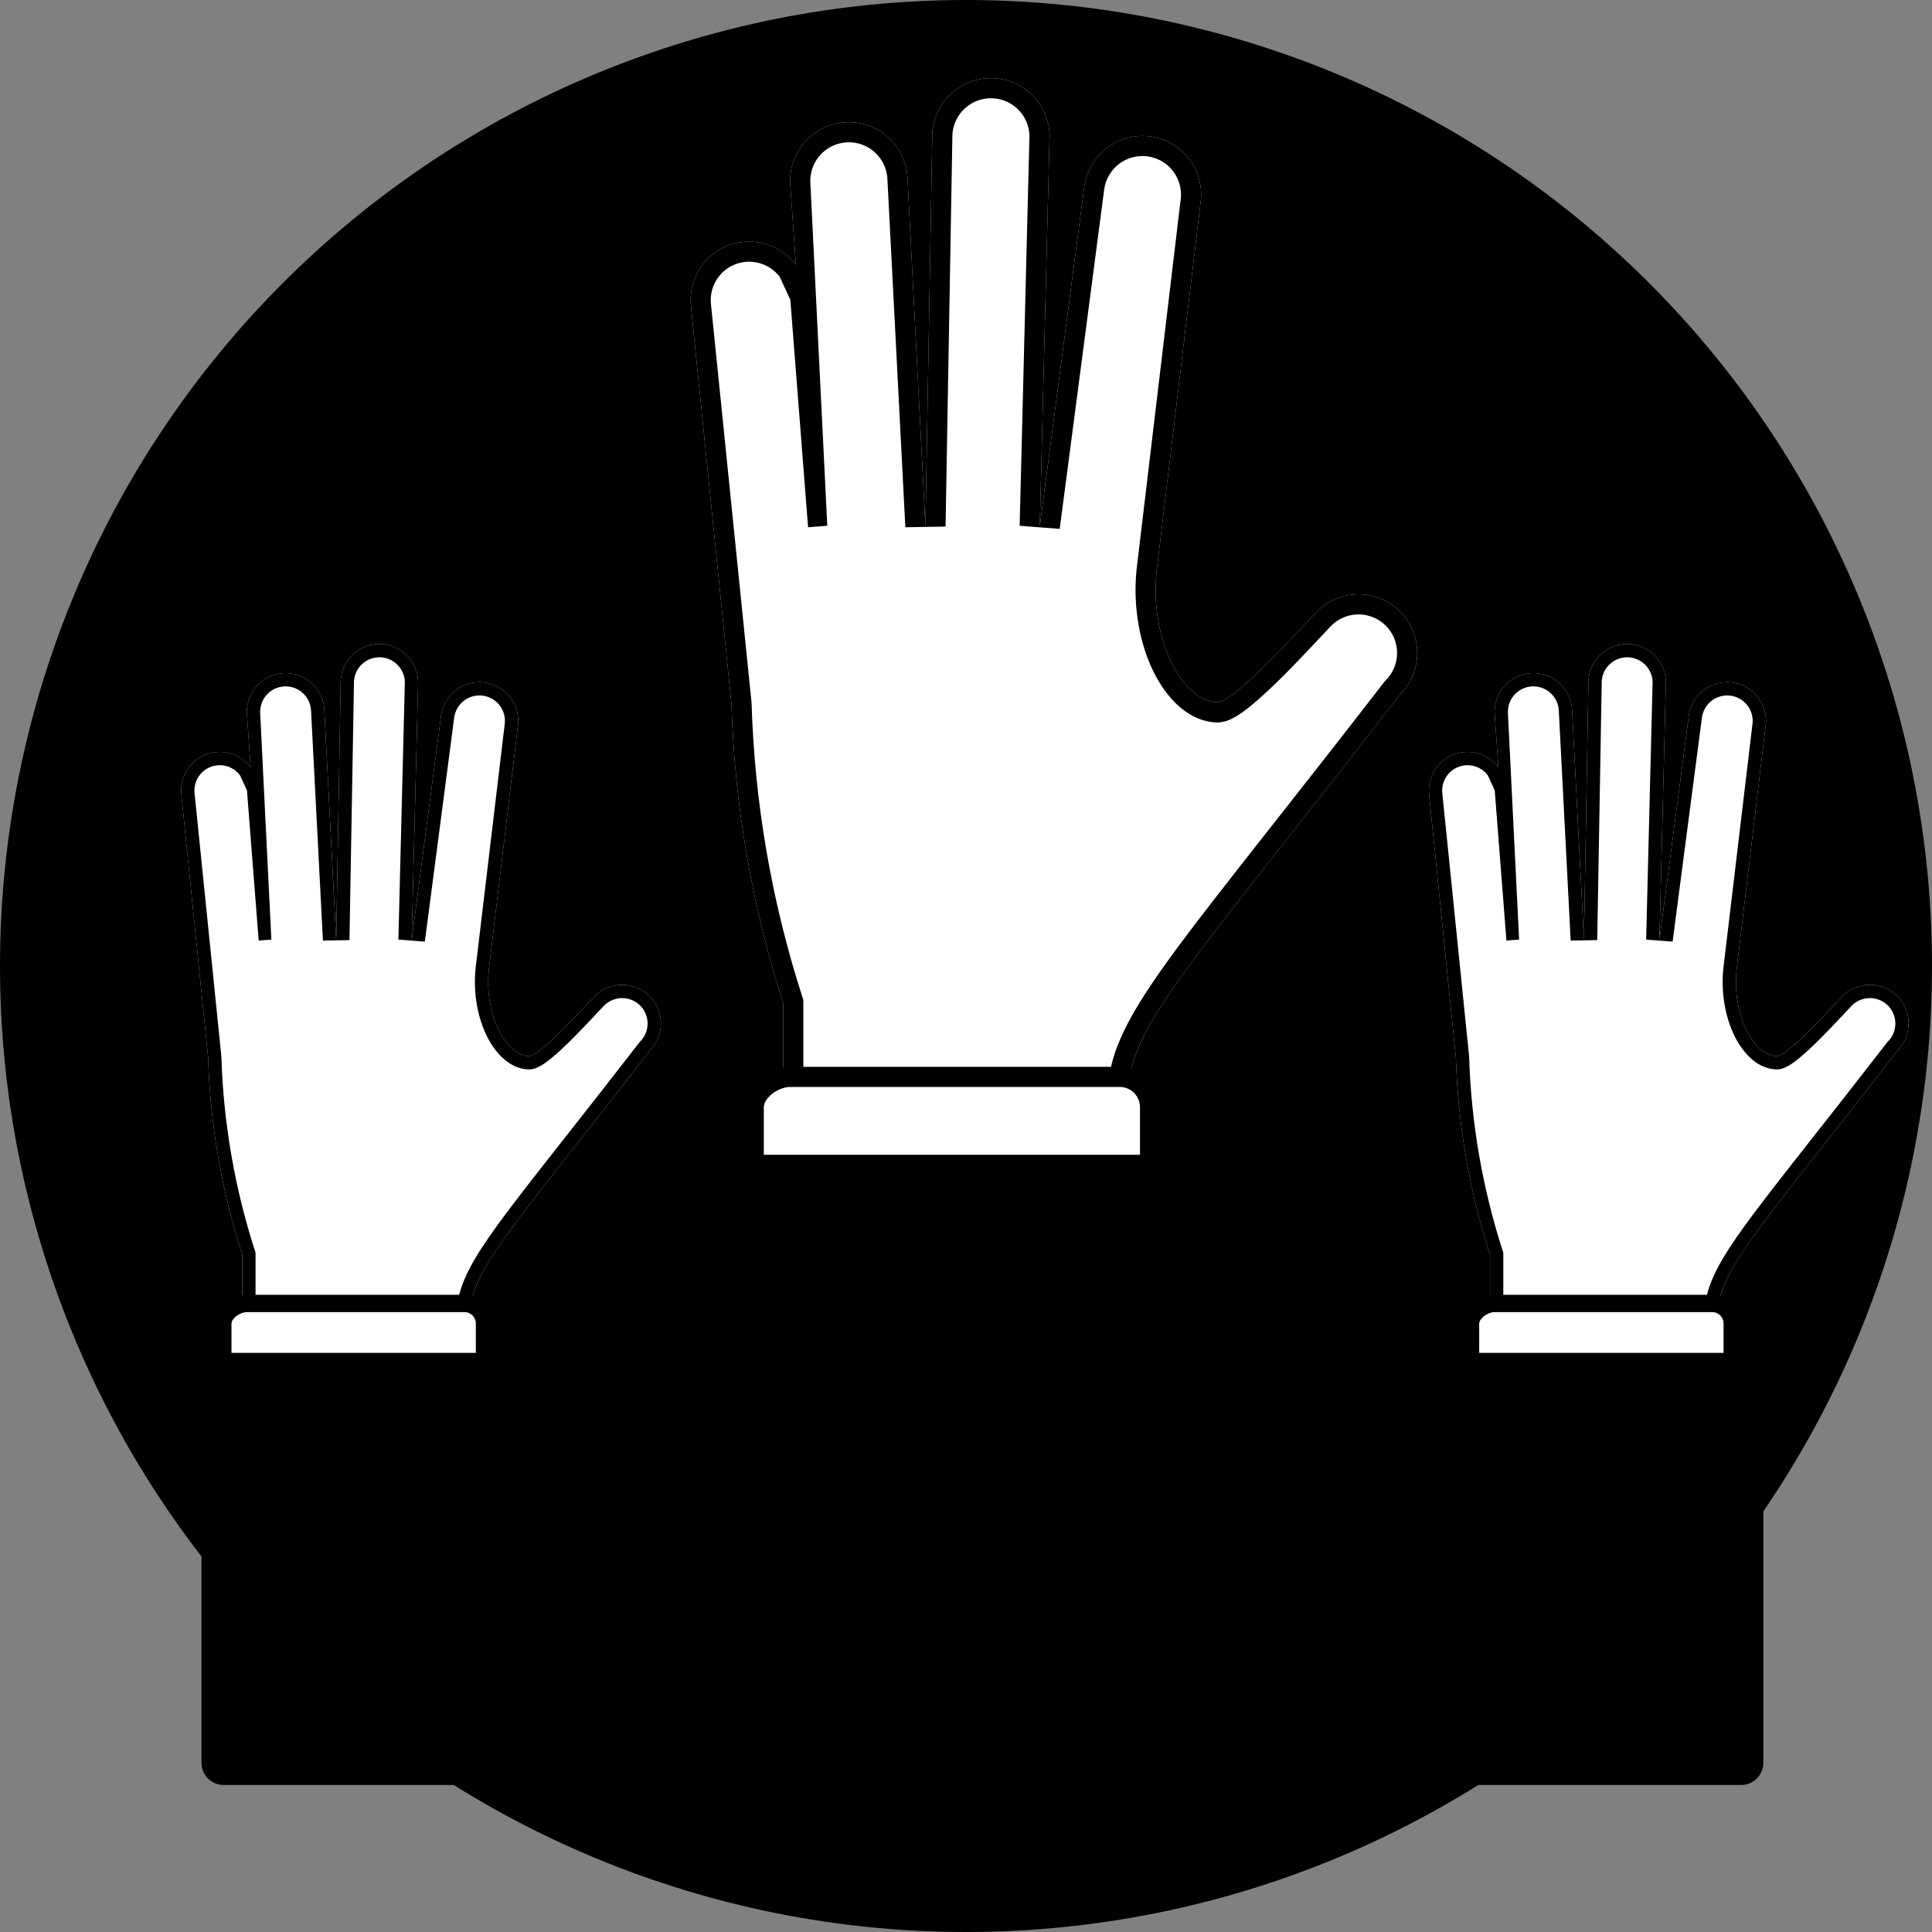 <svg viewBox="0 0 96 96" fill="none" xmlns="http://www.w3.org/2000/svg">
<rect x="0" y="0" width="96" height="96" fill="#808080" stroke="none"/>
<path d="M0 48C0 60.73 5.057 72.939 14.059 81.941C23.061 90.943 35.27 96 48 96C60.73 96 72.939 90.943 81.941 81.941C90.943 72.939 96 60.73 96 48C96 35.27 90.943 23.061 81.941 14.059C72.939 5.057 60.73 0 48 0C35.27 0 23.061 5.057 14.059 14.059C5.057 23.061 0 35.27 0 48Z" fill="primary.150"/>
<path d="M37 89.595C36.448 89.595 36 89.147 36 88.595V59.397C35.998 59.004 36.149 58.627 36.422 58.344C36.694 58.062 37.066 57.897 37.458 57.885H57.874C58.266 57.897 58.638 58.061 58.911 58.344C59.183 58.626 59.335 59.004 59.333 59.397V88.595C59.333 89.147 58.885 89.595 58.333 89.595H37Z" fill="primary.200"/>
<path fill-rule="evenodd" clip-rule="evenodd" d="M37 59.397V87.595C37 88.147 37.448 88.595 38 88.595H57.333C57.885 88.595 58.333 88.147 58.333 87.595V59.392C58.334 59.26 58.283 59.133 58.191 59.038C58.102 58.946 57.982 58.891 57.854 58.885H37.478C37.35 58.892 37.23 58.946 37.141 59.038C37.05 59.133 36.999 59.26 37 59.392L37 59.397ZM37.458 57.885C37.066 57.897 36.694 58.062 36.422 58.344C36.149 58.627 35.998 59.004 36 59.397V88.595C36 89.147 36.448 89.595 37 89.595H58.333C58.885 89.595 59.333 89.147 59.333 88.595V59.397C59.335 59.004 59.183 58.626 58.911 58.344C58.638 58.061 58.266 57.897 57.874 57.885" fill="primary.800"/>
<path d="M69.566 30.384C69.296 30.113 68.974 29.898 68.62 29.751C68.266 29.604 67.887 29.529 67.504 29.529C67.121 29.529 66.741 29.604 66.387 29.751C66.033 29.898 65.712 30.113 65.441 30.384C64.931 30.894 61.328 34.944 60.47 34.899C58.631 34.797 57.044 31.52 57.504 28.119L59.647 10.131C59.708 9.751 59.693 9.362 59.603 8.987C59.513 8.612 59.349 8.259 59.121 7.948C58.894 7.636 58.606 7.373 58.277 7.174C57.947 6.974 57.581 6.842 57.199 6.785C56.818 6.728 56.429 6.747 56.055 6.841C55.681 6.935 55.33 7.102 55.021 7.333C54.712 7.563 54.452 7.853 54.256 8.185C54.059 8.517 53.931 8.884 53.878 9.266L51.666 26.15L52.146 7.027C52.176 6.643 52.13 6.257 52.01 5.891C51.89 5.525 51.699 5.186 51.447 4.894C51.196 4.603 50.889 4.364 50.545 4.191C50.2 4.019 49.825 3.916 49.441 3.889C49.057 3.862 48.671 3.912 48.306 4.035C47.941 4.158 47.604 4.352 47.315 4.606C47.025 4.86 46.789 5.168 46.619 5.514C46.449 5.86 46.35 6.236 46.326 6.62L45.985 26.148L45.091 8.808C45.068 8.423 44.968 8.047 44.798 7.702C44.629 7.356 44.392 7.047 44.103 6.793C43.813 6.539 43.476 6.345 43.111 6.222C42.746 6.099 42.36 6.05 41.976 6.077C41.592 6.104 41.217 6.206 40.873 6.379C40.528 6.551 40.221 6.79 39.97 7.082C39.719 7.374 39.527 7.712 39.407 8.078C39.288 8.444 39.241 8.83 39.271 9.214L39.547 13.161C39.162 12.651 38.62 12.281 38.003 12.11C37.387 11.939 36.732 11.976 36.139 12.214C35.545 12.453 35.047 12.881 34.722 13.431C34.396 13.982 34.261 14.624 34.337 15.259L36.347 34.989C36.501 40.037 37.367 45.039 38.917 49.845V54.51H56.033C56.033 51.03 59.108 48.03 69.566 34.509C70.113 33.962 70.42 33.22 70.42 32.446C70.42 31.673 70.113 30.931 69.566 30.384Z" fill="white"/>
<path fill-rule="evenodd" clip-rule="evenodd" d="M66.148 31.091C66.077 31.162 65.933 31.316 65.726 31.538C65.605 31.668 65.462 31.821 65.299 31.995C64.873 32.448 64.34 33.01 63.793 33.557C63.25 34.099 62.675 34.645 62.17 35.058C61.92 35.263 61.663 35.455 61.419 35.599C61.297 35.672 61.158 35.744 61.01 35.799C60.872 35.85 60.663 35.91 60.419 35.898L60.415 35.898C58.917 35.815 57.827 34.513 57.214 33.159C56.567 31.729 56.26 29.873 56.512 27.993L58.657 9.993L58.66 9.973C58.7 9.723 58.69 9.467 58.631 9.221C58.571 8.975 58.464 8.742 58.314 8.538C58.164 8.333 57.976 8.161 57.759 8.029C57.542 7.898 57.302 7.811 57.051 7.774C56.8 7.736 56.545 7.749 56.299 7.811C56.053 7.872 55.822 7.982 55.619 8.134C55.416 8.285 55.245 8.476 55.117 8.694C54.988 8.911 54.904 9.151 54.868 9.401L52.657 26.28L50.666 26.125L51.147 6.975L51.149 6.949C51.169 6.696 51.138 6.443 51.06 6.202C50.981 5.962 50.855 5.739 50.69 5.547C50.525 5.356 50.323 5.199 50.097 5.085C49.87 4.972 49.624 4.904 49.371 4.887C49.119 4.869 48.865 4.902 48.626 4.982C48.386 5.063 48.164 5.191 47.974 5.358C47.783 5.524 47.628 5.727 47.517 5.955C47.408 6.176 47.343 6.416 47.325 6.662L46.985 26.165L44.986 26.199L44.093 8.865C44.077 8.614 44.011 8.368 43.901 8.142C43.789 7.915 43.634 7.712 43.443 7.545C43.253 7.378 43.032 7.251 42.792 7.17C42.552 7.089 42.298 7.057 42.046 7.074C41.793 7.092 41.547 7.159 41.321 7.273C41.094 7.386 40.893 7.543 40.727 7.735C40.562 7.927 40.437 8.149 40.358 8.39C40.279 8.63 40.248 8.884 40.268 9.136L40.269 9.145L41.107 26.125L40.153 26.199L39.271 14.899L38.749 13.763C38.496 13.428 38.14 13.186 37.736 13.074C37.331 12.961 36.901 12.985 36.512 13.142C36.123 13.299 35.796 13.579 35.582 13.941C35.369 14.302 35.28 14.723 35.33 15.14L35.331 15.149L37.345 34.923L37.346 34.959C37.498 39.913 38.347 44.821 39.869 49.538L39.917 49.688V53.51H55.108C55.37 51.798 56.32 50.108 58.067 47.689C59.295 45.989 60.984 43.843 63.226 40.995C64.795 39.002 66.634 36.666 68.775 33.897L68.814 33.847L68.859 33.802C69.219 33.443 69.42 32.955 69.42 32.446C69.42 31.938 69.219 31.45 68.859 31.09L69.566 30.384C70.113 30.931 70.42 31.673 70.42 32.446C70.42 33.22 70.113 33.962 69.566 34.509C67.405 37.304 65.558 39.649 63.99 41.642C57.968 49.29 56.033 51.749 56.033 54.51H38.917V49.845C37.367 45.039 36.501 40.037 36.347 34.989L34.337 15.259C34.261 14.624 34.396 13.982 34.722 13.431C35.047 12.881 35.545 12.453 36.139 12.214C36.732 11.976 37.387 11.939 38.003 12.11C38.169 12.156 38.33 12.217 38.484 12.291C38.901 12.491 39.266 12.788 39.547 13.161L39.271 9.214C39.241 8.83 39.288 8.444 39.407 8.078C39.527 7.712 39.719 7.374 39.97 7.082C40.221 6.79 40.528 6.551 40.873 6.379C41.217 6.206 41.592 6.104 41.976 6.077C42.36 6.05 42.746 6.099 43.111 6.222C43.476 6.345 43.813 6.539 44.103 6.793C44.392 7.047 44.629 7.356 44.798 7.702C44.968 8.047 45.068 8.423 45.091 8.808L45.985 26.148L46.326 6.62C46.35 6.236 46.449 5.86 46.619 5.514C46.789 5.168 47.025 4.86 47.315 4.606C47.604 4.352 47.941 4.158 48.306 4.035C48.671 3.912 49.057 3.862 49.441 3.889C49.825 3.916 50.2 4.019 50.545 4.191C50.889 4.364 51.196 4.603 51.447 4.894C51.699 5.186 51.89 5.525 52.01 5.891C52.13 6.257 52.176 6.643 52.146 7.027L51.666 26.15L53.878 9.266C53.931 8.884 54.059 8.517 54.256 8.185C54.452 7.853 54.712 7.563 55.021 7.333C55.33 7.102 55.681 6.935 56.055 6.841C56.429 6.747 56.818 6.728 57.199 6.785C57.581 6.842 57.947 6.974 58.277 7.174C58.606 7.373 58.894 7.636 59.121 7.948C59.349 8.259 59.513 8.612 59.603 8.987C59.693 9.362 59.708 9.751 59.647 10.131L57.504 28.119C57.044 31.52 58.631 34.797 60.47 34.899C61.188 34.936 63.828 32.107 64.969 30.883C65.192 30.645 65.358 30.467 65.441 30.384C65.712 30.113 66.033 29.898 66.387 29.751C66.741 29.604 67.121 29.529 67.504 29.529C67.887 29.529 68.266 29.604 68.62 29.751C68.974 29.898 69.296 30.113 69.566 30.384L68.859 31.09C68.681 30.912 68.47 30.771 68.237 30.675C68.005 30.578 67.755 30.529 67.504 30.529C67.252 30.529 67.003 30.578 66.77 30.675C66.537 30.771 66.326 30.913 66.148 31.091Z" fill="primary.800"/>
<path d="M39.542 12.161L40.763 25.797L39.542 12.161Z" fill="white"/>
<path d="M57.145 57.88V55.022C57.147 54.629 56.996 54.252 56.723 53.969C56.45 53.687 56.078 53.522 55.686 53.51H39.259C38.453 53.51 37.453 54.216 37.453 55.022V57.88H57.145Z" fill="white"/>
<path fill-rule="evenodd" clip-rule="evenodd" d="M37.744 53.572C38.166 53.238 38.724 53.01 39.259 53.01H55.686L55.702 53.01C56.224 53.026 56.72 53.246 57.083 53.622C57.446 53.998 57.647 54.5 57.645 55.023C57.645 55.023 57.645 55.023 57.645 55.024L57.145 55.022H57.645V55.023V57.88C57.645 58.156 57.422 58.38 57.145 58.38H37.453C37.177 58.38 36.953 58.156 36.953 57.88V55.022C36.953 54.41 37.326 53.902 37.744 53.572ZM38.364 54.356C38.08 54.58 37.953 54.829 37.953 55.022V57.38H56.645V55.022L56.645 55.019C56.647 54.757 56.545 54.505 56.363 54.316C56.183 54.129 55.937 54.02 55.678 54.01H39.259C38.989 54.01 38.643 54.135 38.364 54.356Z" fill="primary.800"/>
<path d="M73.112 88.595C72.559 88.595 72.112 88.147 72.112 87.595V68.656C72.111 68.396 72.21 68.147 72.39 67.96C72.57 67.774 72.816 67.665 73.075 67.657H86.555C86.814 67.665 87.059 67.774 87.24 67.96C87.419 68.147 87.519 68.396 87.518 68.656V87.595C87.518 88.147 87.07 88.595 86.518 88.595H73.112Z" fill="primary.200"/>
<path fill-rule="evenodd" clip-rule="evenodd" d="M72.772 68.656V86.934C72.772 87.487 73.22 87.934 73.772 87.934H85.858C86.41 87.934 86.858 87.487 86.858 86.934V68.652C86.858 68.565 86.825 68.481 86.764 68.419C86.706 68.358 86.626 68.322 86.542 68.317H73.088C73.003 68.322 72.924 68.358 72.865 68.419C72.805 68.481 72.772 68.565 72.772 68.652L72.772 68.656ZM73.075 67.657C72.816 67.665 72.57 67.774 72.39 67.96C72.21 68.147 72.111 68.396 72.112 68.656V87.595C72.112 88.147 72.559 88.595 73.112 88.595H86.518C87.07 88.595 87.518 88.147 87.518 87.595V68.656C87.519 68.396 87.419 68.147 87.24 67.96C87.059 67.774 86.814 67.665 86.555 67.657" fill="primary.800"/>
<path d="M72.772 68.656V86.934C72.772 87.487 73.22 87.934 73.772 87.934H85.858C86.41 87.934 86.858 87.487 86.858 86.934V68.652C86.858 68.565 86.825 68.481 86.764 68.419C86.706 68.358 86.626 68.322 86.542 68.317H73.088C73.003 68.322 72.924 68.358 72.865 68.419C72.805 68.481 72.772 68.565 72.772 68.652L72.772 68.656ZM72.39 67.96C72.57 67.774 72.816 67.665 73.075 67.657H86.555C86.814 67.665 87.059 67.774 87.24 67.96C87.419 68.147 87.519 68.396 87.518 68.656V87.595C87.518 88.147 87.07 88.595 86.518 88.595H73.112C72.559 88.595 72.112 88.147 72.112 87.595V68.656C72.111 68.396 72.21 68.147 72.39 67.96Z" stroke="primary.800" stroke-width="0.2"/>
<path d="M94.275 49.498C94.096 49.32 93.884 49.178 93.65 49.081C93.417 48.984 93.166 48.934 92.913 48.934C92.66 48.934 92.41 48.984 92.176 49.081C91.942 49.178 91.73 49.32 91.551 49.498C91.214 49.835 88.836 52.509 88.269 52.48C87.055 52.413 86.007 50.249 86.311 48.003L87.726 36.126C87.766 35.875 87.756 35.618 87.696 35.37C87.637 35.123 87.529 34.89 87.378 34.684C87.228 34.479 87.038 34.305 86.821 34.173C86.603 34.042 86.361 33.955 86.109 33.917C85.858 33.879 85.601 33.892 85.354 33.954C85.107 34.016 84.875 34.126 84.671 34.278C84.467 34.431 84.295 34.622 84.166 34.841C84.036 35.06 83.951 35.303 83.916 35.555L82.456 46.703L82.773 34.076C82.793 33.823 82.762 33.568 82.683 33.326C82.604 33.085 82.477 32.861 82.311 32.669C82.145 32.476 81.943 32.318 81.715 32.204C81.488 32.09 81.24 32.022 80.987 32.005C80.733 31.987 80.478 32.02 80.237 32.101C79.996 32.182 79.774 32.31 79.583 32.478C79.391 32.645 79.235 32.849 79.123 33.078C79.011 33.306 78.945 33.554 78.93 33.808L78.705 46.702L78.115 35.252C78.099 34.998 78.033 34.75 77.921 34.522C77.809 34.294 77.653 34.09 77.462 33.922C77.271 33.755 77.048 33.627 76.807 33.545C76.566 33.464 76.311 33.431 76.058 33.449C75.804 33.467 75.556 33.535 75.329 33.649C75.102 33.763 74.899 33.92 74.733 34.113C74.567 34.306 74.441 34.529 74.362 34.771C74.282 35.012 74.252 35.267 74.272 35.521L74.454 38.127C74.2 37.79 73.841 37.546 73.435 37.433C73.028 37.32 72.595 37.344 72.203 37.502C71.812 37.66 71.483 37.942 71.268 38.305C71.053 38.669 70.963 39.093 71.014 39.512L72.341 52.54C72.443 55.873 73.014 59.175 74.038 62.349V65.429H85.339C85.339 63.131 87.37 61.15 94.275 52.223C94.636 51.861 94.839 51.371 94.839 50.861C94.839 50.35 94.636 49.86 94.275 49.498Z" fill="white"/>
<path fill-rule="evenodd" clip-rule="evenodd" d="M92.018 49.965C91.971 50.012 91.876 50.114 91.739 50.261C91.659 50.347 91.565 50.448 91.457 50.562C91.177 50.862 90.824 51.233 90.463 51.594C90.105 51.952 89.725 52.312 89.392 52.585C89.226 52.72 89.056 52.847 88.895 52.943C88.815 52.99 88.723 53.038 88.626 53.074C88.534 53.108 88.396 53.148 88.235 53.139L88.233 53.139C87.244 53.085 86.524 52.225 86.119 51.331C85.692 50.387 85.489 49.161 85.656 47.92L87.072 36.035L87.074 36.022C87.1 35.857 87.094 35.688 87.055 35.525C87.015 35.362 86.944 35.209 86.846 35.074C86.747 34.939 86.622 34.825 86.479 34.739C86.336 34.652 86.177 34.594 86.011 34.57C85.846 34.545 85.677 34.553 85.515 34.594C85.353 34.635 85.2 34.707 85.066 34.807C84.932 34.907 84.819 35.033 84.734 35.177C84.649 35.321 84.594 35.479 84.57 35.644L83.111 46.789L81.796 46.687L82.113 34.042L82.115 34.025C82.127 33.858 82.108 33.691 82.055 33.532C82.003 33.373 81.92 33.226 81.811 33.1C81.702 32.973 81.569 32.869 81.42 32.794C81.27 32.72 81.107 32.675 80.941 32.663C80.774 32.652 80.607 32.673 80.448 32.727C80.29 32.78 80.144 32.864 80.018 32.974C79.892 33.084 79.79 33.218 79.716 33.368C79.644 33.515 79.602 33.673 79.59 33.835L79.365 46.713L78.046 46.736L77.455 35.29C77.445 35.124 77.402 34.962 77.329 34.813C77.255 34.663 77.152 34.529 77.026 34.419C76.901 34.309 76.755 34.224 76.596 34.171C76.438 34.118 76.27 34.096 76.104 34.108C75.937 34.12 75.774 34.164 75.625 34.239C75.475 34.314 75.342 34.417 75.233 34.544C75.124 34.671 75.041 34.818 74.989 34.976C74.937 35.135 74.917 35.303 74.93 35.469L74.93 35.475L75.484 46.687L74.854 46.736L74.272 39.274L73.927 38.525C73.76 38.303 73.525 38.143 73.258 38.069C72.991 37.995 72.707 38.011 72.45 38.114C72.193 38.218 71.977 38.403 71.836 38.642C71.695 38.88 71.636 39.158 71.669 39.433L71.67 39.439L73 52.496L73.001 52.519C73.101 55.791 73.662 59.031 74.666 62.146L74.698 62.245V64.768H84.729C84.902 63.638 85.529 62.522 86.682 60.925C87.493 59.802 88.609 58.386 90.089 56.505C91.124 55.189 92.339 53.647 93.753 51.819L93.778 51.785L93.808 51.756C94.046 51.518 94.179 51.196 94.179 50.861C94.179 50.525 94.046 50.203 93.808 49.965L94.275 49.498C94.636 49.86 94.839 50.35 94.839 50.861C94.839 51.371 94.636 51.861 94.275 52.223C92.848 54.068 91.629 55.616 90.593 56.932C86.617 61.982 85.339 63.606 85.339 65.429H74.038V62.349C73.014 59.175 72.443 55.873 72.341 52.54L71.014 39.512C70.963 39.093 71.053 38.669 71.268 38.305C71.483 37.942 71.812 37.66 72.203 37.502C72.595 37.344 73.028 37.32 73.435 37.433C73.544 37.463 73.65 37.503 73.752 37.552C74.027 37.684 74.268 37.881 74.454 38.127L74.272 35.521C74.252 35.267 74.282 35.012 74.362 34.771C74.441 34.529 74.567 34.306 74.733 34.113C74.899 33.92 75.102 33.763 75.329 33.649C75.556 33.535 75.804 33.467 76.058 33.449C76.311 33.431 76.566 33.464 76.807 33.545C77.048 33.627 77.271 33.755 77.462 33.922C77.653 34.09 77.809 34.294 77.921 34.522C78.033 34.75 78.099 34.998 78.115 35.252L78.705 46.702L78.93 33.808C78.945 33.554 79.011 33.306 79.123 33.078C79.235 32.849 79.391 32.645 79.583 32.478C79.774 32.31 79.996 32.182 80.237 32.101C80.478 32.02 80.733 31.987 80.987 32.005C81.24 32.022 81.488 32.09 81.715 32.204C81.943 32.318 82.145 32.476 82.311 32.669C82.477 32.861 82.604 33.085 82.683 33.326C82.762 33.568 82.793 33.823 82.773 34.076L82.456 46.703L83.916 35.555C83.951 35.303 84.036 35.06 84.166 34.841C84.295 34.622 84.467 34.431 84.671 34.278C84.875 34.126 85.107 34.016 85.354 33.954C85.601 33.892 85.858 33.879 86.109 33.917C86.361 33.955 86.603 34.042 86.821 34.173C87.038 34.305 87.228 34.479 87.378 34.684C87.529 34.89 87.637 35.123 87.696 35.37C87.756 35.618 87.766 35.875 87.726 36.126L86.311 48.003C86.007 50.249 87.055 52.413 88.269 52.48C88.743 52.505 90.486 50.637 91.24 49.829C91.387 49.671 91.496 49.553 91.551 49.498C91.73 49.32 91.942 49.178 92.176 49.081C92.41 48.984 92.66 48.934 92.913 48.934C93.166 48.934 93.417 48.984 93.65 49.081C93.884 49.178 94.096 49.32 94.275 49.498L93.808 49.965C93.691 49.848 93.551 49.754 93.397 49.691C93.244 49.627 93.079 49.594 92.913 49.594C92.747 49.594 92.582 49.627 92.429 49.691C92.275 49.754 92.135 49.848 92.018 49.965Z" fill="primary.800"/>
<path d="M86.074 67.654V65.767C86.075 65.507 85.975 65.258 85.795 65.072C85.615 64.885 85.369 64.776 85.11 64.768H74.264C73.732 64.768 73.072 65.235 73.072 65.767V67.654H86.074Z" fill="white"/>
<path fill-rule="evenodd" clip-rule="evenodd" d="M73.263 64.809C73.542 64.589 73.91 64.438 74.264 64.438H85.11L85.12 64.438C85.466 64.449 85.793 64.594 86.032 64.843C86.272 65.091 86.405 65.422 86.404 65.767C86.404 65.768 86.404 65.768 86.404 65.768L86.074 65.767H86.404V65.767V67.654C86.404 67.836 86.256 67.984 86.074 67.984H73.071C72.889 67.984 72.741 67.836 72.741 67.654V65.767C72.741 65.362 72.987 65.027 73.263 64.809ZM73.673 65.327C73.485 65.475 73.401 65.639 73.401 65.767V67.324H85.743V65.767L85.743 65.765C85.744 65.592 85.677 65.426 85.557 65.301C85.438 65.178 85.276 65.105 85.105 65.099H74.264C74.085 65.099 73.857 65.181 73.673 65.327Z" fill="primary.800"/>
<path d="M86.404 65.767C86.405 65.422 86.272 65.091 86.032 64.843C85.793 64.594 85.466 64.449 85.12 64.438L85.11 64.438H74.264C73.91 64.438 73.542 64.589 73.263 64.809C72.987 65.027 72.741 65.362 72.741 65.767V67.654C72.741 67.836 72.889 67.984 73.071 67.984H86.074C86.256 67.984 86.404 67.836 86.404 67.654V65.767ZM86.404 65.767C86.404 65.768 86.404 65.768 86.404 65.768L86.074 65.767H86.404V65.767ZM73.401 65.767C73.401 65.639 73.485 65.475 73.673 65.327C73.857 65.181 74.085 65.099 74.264 65.099H85.105C85.276 65.105 85.438 65.178 85.557 65.301C85.677 65.426 85.744 65.592 85.743 65.765L85.743 65.767V67.324H73.401V65.767Z" stroke="primary.800" stroke-width="0.2" stroke-linecap="round" stroke-linejoin="round"/>
<path d="M11.112 88.595C10.559 88.595 10.112 88.147 10.112 87.595V68.656C10.111 68.396 10.21 68.147 10.39 67.96C10.57 67.774 10.816 67.665 11.075 67.657H24.555C24.814 67.665 25.059 67.774 25.239 67.96C25.419 68.147 25.52 68.396 25.518 68.656V87.595C25.518 88.147 25.07 88.595 24.518 88.595H11.112Z" fill="primary.200"/>
<path fill-rule="evenodd" clip-rule="evenodd" d="M10.772 68.656V86.934C10.772 87.487 11.22 87.934 11.772 87.934H23.858C24.41 87.934 24.858 87.487 24.858 86.934V68.652C24.858 68.565 24.825 68.481 24.764 68.419C24.706 68.358 24.626 68.322 24.542 68.317H11.088C11.003 68.322 10.924 68.358 10.866 68.419C10.805 68.481 10.772 68.565 10.772 68.652L10.772 68.656ZM11.075 67.657C10.816 67.665 10.57 67.774 10.39 67.96C10.21 68.147 10.111 68.396 10.112 68.656V87.595C10.112 88.147 10.559 88.595 11.112 88.595H24.518C25.07 88.595 25.518 88.147 25.518 87.595V68.656C25.52 68.396 25.419 68.147 25.239 67.96C25.059 67.774 24.814 67.665 24.555 67.657" fill="primary.800"/>
<path d="M10.772 68.656V86.934C10.772 87.487 11.22 87.934 11.772 87.934H23.858C24.41 87.934 24.858 87.487 24.858 86.934V68.652C24.858 68.565 24.825 68.481 24.764 68.419C24.706 68.358 24.626 68.322 24.542 68.317H11.088C11.003 68.322 10.924 68.358 10.866 68.419C10.805 68.481 10.772 68.565 10.772 68.652L10.772 68.656ZM10.39 67.96C10.57 67.774 10.816 67.665 11.075 67.657H24.555C24.814 67.665 25.059 67.774 25.239 67.96C25.419 68.147 25.52 68.396 25.518 68.656V87.595C25.518 88.147 25.07 88.595 24.518 88.595H11.112C10.559 88.595 10.112 88.147 10.112 87.595V68.656C10.111 68.396 10.21 68.147 10.39 67.96Z" stroke="primary.800" stroke-width="0.2"/>
<path d="M32.275 49.498C32.096 49.32 31.884 49.178 31.65 49.081C31.417 48.984 31.166 48.934 30.913 48.934C30.66 48.934 30.41 48.984 30.176 49.081C29.942 49.178 29.73 49.32 29.551 49.498C29.214 49.835 26.836 52.509 26.269 52.48C25.055 52.413 24.007 50.249 24.311 48.003L25.726 36.126C25.766 35.875 25.756 35.618 25.696 35.37C25.637 35.123 25.529 34.89 25.378 34.684C25.228 34.479 25.038 34.305 24.821 34.173C24.603 34.042 24.361 33.955 24.109 33.917C23.858 33.879 23.601 33.892 23.354 33.954C23.107 34.016 22.875 34.126 22.671 34.278C22.467 34.431 22.295 34.622 22.166 34.841C22.036 35.06 21.951 35.303 21.916 35.555L20.456 46.703L20.773 34.076C20.793 33.823 20.762 33.568 20.683 33.326C20.604 33.085 20.477 32.861 20.311 32.669C20.145 32.476 19.943 32.318 19.715 32.204C19.488 32.09 19.24 32.022 18.987 32.005C18.733 31.987 18.478 32.02 18.237 32.101C17.997 32.182 17.774 32.31 17.583 32.478C17.392 32.645 17.235 32.849 17.123 33.078C17.011 33.306 16.945 33.554 16.93 33.808L16.705 46.702L16.115 35.252C16.099 34.998 16.033 34.75 15.921 34.522C15.809 34.294 15.653 34.09 15.462 33.922C15.271 33.755 15.048 33.627 14.807 33.545C14.566 33.464 14.311 33.431 14.058 33.449C13.804 33.467 13.556 33.535 13.329 33.649C13.102 33.763 12.899 33.92 12.733 34.113C12.567 34.306 12.441 34.529 12.362 34.771C12.283 35.012 12.252 35.267 12.272 35.521L12.454 38.127C12.2 37.79 11.841 37.546 11.435 37.433C11.028 37.32 10.595 37.344 10.203 37.502C9.812 37.66 9.483 37.942 9.268 38.305C9.053 38.669 8.963 39.093 9.014 39.512L10.341 52.54C10.443 55.873 11.014 59.175 12.038 62.349V65.429H23.339C23.339 63.131 25.37 61.15 32.275 52.223C32.636 51.861 32.839 51.371 32.839 50.861C32.839 50.35 32.636 49.86 32.275 49.498Z" fill="white"/>
<path fill-rule="evenodd" clip-rule="evenodd" d="M30.018 49.965C29.971 50.012 29.876 50.114 29.739 50.261C29.659 50.347 29.565 50.448 29.457 50.562C29.177 50.862 28.824 51.233 28.463 51.594C28.105 51.952 27.725 52.312 27.392 52.585C27.226 52.72 27.056 52.847 26.895 52.943C26.815 52.99 26.723 53.038 26.626 53.074C26.535 53.108 26.396 53.148 26.235 53.139L26.233 53.139C25.244 53.085 24.524 52.225 24.119 51.331C23.692 50.387 23.489 49.161 23.655 47.92L25.072 36.035L25.074 36.022C25.1 35.857 25.094 35.688 25.055 35.525C25.015 35.362 24.944 35.209 24.846 35.074C24.747 34.939 24.622 34.825 24.479 34.739C24.336 34.652 24.177 34.594 24.012 34.57C23.846 34.545 23.677 34.553 23.515 34.594C23.353 34.635 23.2 34.707 23.066 34.807C22.932 34.907 22.819 35.033 22.734 35.177C22.649 35.321 22.594 35.479 22.57 35.644L21.11 46.789L19.796 46.687L20.113 34.042L20.114 34.025C20.128 33.858 20.108 33.691 20.055 33.532C20.003 33.373 19.92 33.226 19.811 33.1C19.702 32.973 19.569 32.869 19.42 32.794C19.27 32.72 19.107 32.675 18.941 32.663C18.774 32.652 18.607 32.673 18.448 32.727C18.29 32.78 18.144 32.864 18.018 32.974C17.892 33.084 17.79 33.218 17.716 33.368C17.644 33.515 17.602 33.673 17.59 33.835L17.365 46.713L16.046 46.736L15.455 35.29C15.445 35.124 15.402 34.962 15.329 34.813C15.255 34.663 15.152 34.529 15.027 34.419C14.901 34.309 14.755 34.224 14.596 34.171C14.438 34.118 14.271 34.096 14.104 34.108C13.937 34.12 13.774 34.164 13.625 34.239C13.476 34.314 13.342 34.417 13.233 34.544C13.124 34.671 13.041 34.818 12.989 34.976C12.937 35.135 12.917 35.303 12.93 35.469L12.93 35.475L13.484 46.687L12.854 46.736L12.272 39.274L11.927 38.525C11.76 38.303 11.525 38.143 11.258 38.069C10.991 37.995 10.707 38.011 10.45 38.114C10.193 38.218 9.977 38.403 9.836 38.642C9.695 38.88 9.636 39.158 9.669 39.433L9.67 39.439L11 52.496L11.001 52.519C11.101 55.791 11.662 59.031 12.666 62.146L12.698 62.245V64.768H22.729C22.902 63.638 23.529 62.522 24.682 60.925C25.493 59.802 26.609 58.386 28.089 56.505C29.125 55.189 30.339 53.647 31.753 51.819L31.779 51.785L31.808 51.756C32.045 51.518 32.179 51.196 32.179 50.861C32.179 50.525 32.045 50.203 31.808 49.965L32.275 49.498C32.636 49.86 32.839 50.35 32.839 50.861C32.839 51.371 32.636 51.861 32.275 52.223C30.848 54.068 29.629 55.616 28.593 56.932C24.617 61.982 23.339 63.606 23.339 65.429H12.038V62.349C11.014 59.175 10.443 55.873 10.341 52.54L9.014 39.512C8.963 39.093 9.053 38.669 9.268 38.305C9.483 37.942 9.812 37.66 10.203 37.502C10.595 37.344 11.028 37.32 11.435 37.433C11.544 37.463 11.65 37.503 11.752 37.552C12.027 37.684 12.268 37.881 12.454 38.127L12.272 35.521C12.252 35.267 12.283 35.012 12.362 34.771C12.441 34.529 12.567 34.306 12.733 34.113C12.899 33.92 13.102 33.763 13.329 33.649C13.556 33.535 13.804 33.467 14.058 33.449C14.311 33.431 14.566 33.464 14.807 33.545C15.048 33.627 15.271 33.755 15.462 33.922C15.653 34.09 15.809 34.294 15.921 34.522C16.033 34.75 16.099 34.998 16.115 35.252L16.705 46.702L16.93 33.808C16.945 33.554 17.011 33.306 17.123 33.078C17.235 32.849 17.392 32.645 17.583 32.478C17.774 32.31 17.997 32.182 18.237 32.101C18.478 32.02 18.733 31.987 18.987 32.005C19.24 32.022 19.488 32.09 19.715 32.204C19.943 32.318 20.145 32.476 20.311 32.669C20.477 32.861 20.604 33.085 20.683 33.326C20.762 33.568 20.793 33.823 20.773 34.076L20.456 46.703L21.916 35.555C21.951 35.303 22.036 35.06 22.166 34.841C22.295 34.622 22.467 34.431 22.671 34.278C22.875 34.126 23.107 34.016 23.354 33.954C23.601 33.892 23.858 33.879 24.109 33.917C24.361 33.955 24.603 34.042 24.821 34.173C25.038 34.305 25.228 34.479 25.378 34.684C25.529 34.89 25.637 35.123 25.696 35.37C25.756 35.618 25.766 35.875 25.726 36.126L24.311 48.003C24.007 50.249 25.055 52.413 26.269 52.48C26.743 52.505 28.486 50.637 29.24 49.829C29.387 49.671 29.496 49.553 29.551 49.498C29.73 49.32 29.942 49.178 30.176 49.081C30.41 48.984 30.66 48.934 30.913 48.934C31.166 48.934 31.417 48.984 31.65 49.081C31.884 49.178 32.096 49.32 32.275 49.498L31.808 49.965C31.691 49.848 31.551 49.754 31.398 49.691C31.244 49.627 31.079 49.594 30.913 49.594C30.747 49.594 30.582 49.627 30.429 49.691C30.275 49.754 30.136 49.848 30.018 49.965Z" fill="primary.800"/>
<path d="M12.451 37.467L13.257 46.47L12.451 37.467Z" fill="white"/>
<path d="M24.074 67.654V65.767C24.075 65.507 23.975 65.258 23.795 65.072C23.615 64.885 23.369 64.776 23.11 64.768H12.264C11.732 64.768 11.072 65.235 11.072 65.767V67.654H24.074Z" fill="white"/>
<path fill-rule="evenodd" clip-rule="evenodd" d="M11.263 64.809C11.542 64.589 11.91 64.438 12.264 64.438H23.11L23.12 64.438C23.465 64.449 23.793 64.594 24.032 64.843C24.272 65.091 24.405 65.422 24.404 65.767C24.404 65.768 24.404 65.768 24.404 65.768L24.074 65.767H24.404V65.767V67.654C24.404 67.836 24.256 67.984 24.074 67.984H11.071C10.889 67.984 10.741 67.836 10.741 67.654V65.767C10.741 65.362 10.987 65.027 11.263 64.809ZM11.673 65.327C11.485 65.475 11.402 65.639 11.402 65.767V67.324H23.744V65.767L23.744 65.765C23.744 65.592 23.677 65.426 23.557 65.301C23.438 65.178 23.276 65.105 23.105 65.099H12.264C12.085 65.099 11.857 65.181 11.673 65.327Z" fill="primary.800"/>
<path d="M24.404 65.767C24.405 65.422 24.272 65.091 24.032 64.843C23.793 64.594 23.465 64.449 23.12 64.438L23.11 64.438H12.264C11.91 64.438 11.542 64.589 11.263 64.809C10.987 65.027 10.741 65.362 10.741 65.767V67.654C10.741 67.836 10.889 67.984 11.071 67.984H24.074C24.256 67.984 24.404 67.836 24.404 67.654V65.767ZM24.404 65.767C24.404 65.768 24.404 65.768 24.404 65.768L24.074 65.767H24.404V65.767ZM11.402 65.767C11.402 65.639 11.485 65.475 11.673 65.327C11.857 65.181 12.085 65.099 12.264 65.099H23.105C23.276 65.105 23.438 65.178 23.557 65.301C23.677 65.426 23.744 65.592 23.744 65.765L23.744 65.767V67.324H11.402V65.767Z" stroke="primary.800" stroke-width="0.2" stroke-linecap="round" stroke-linejoin="round"/>
</svg>
